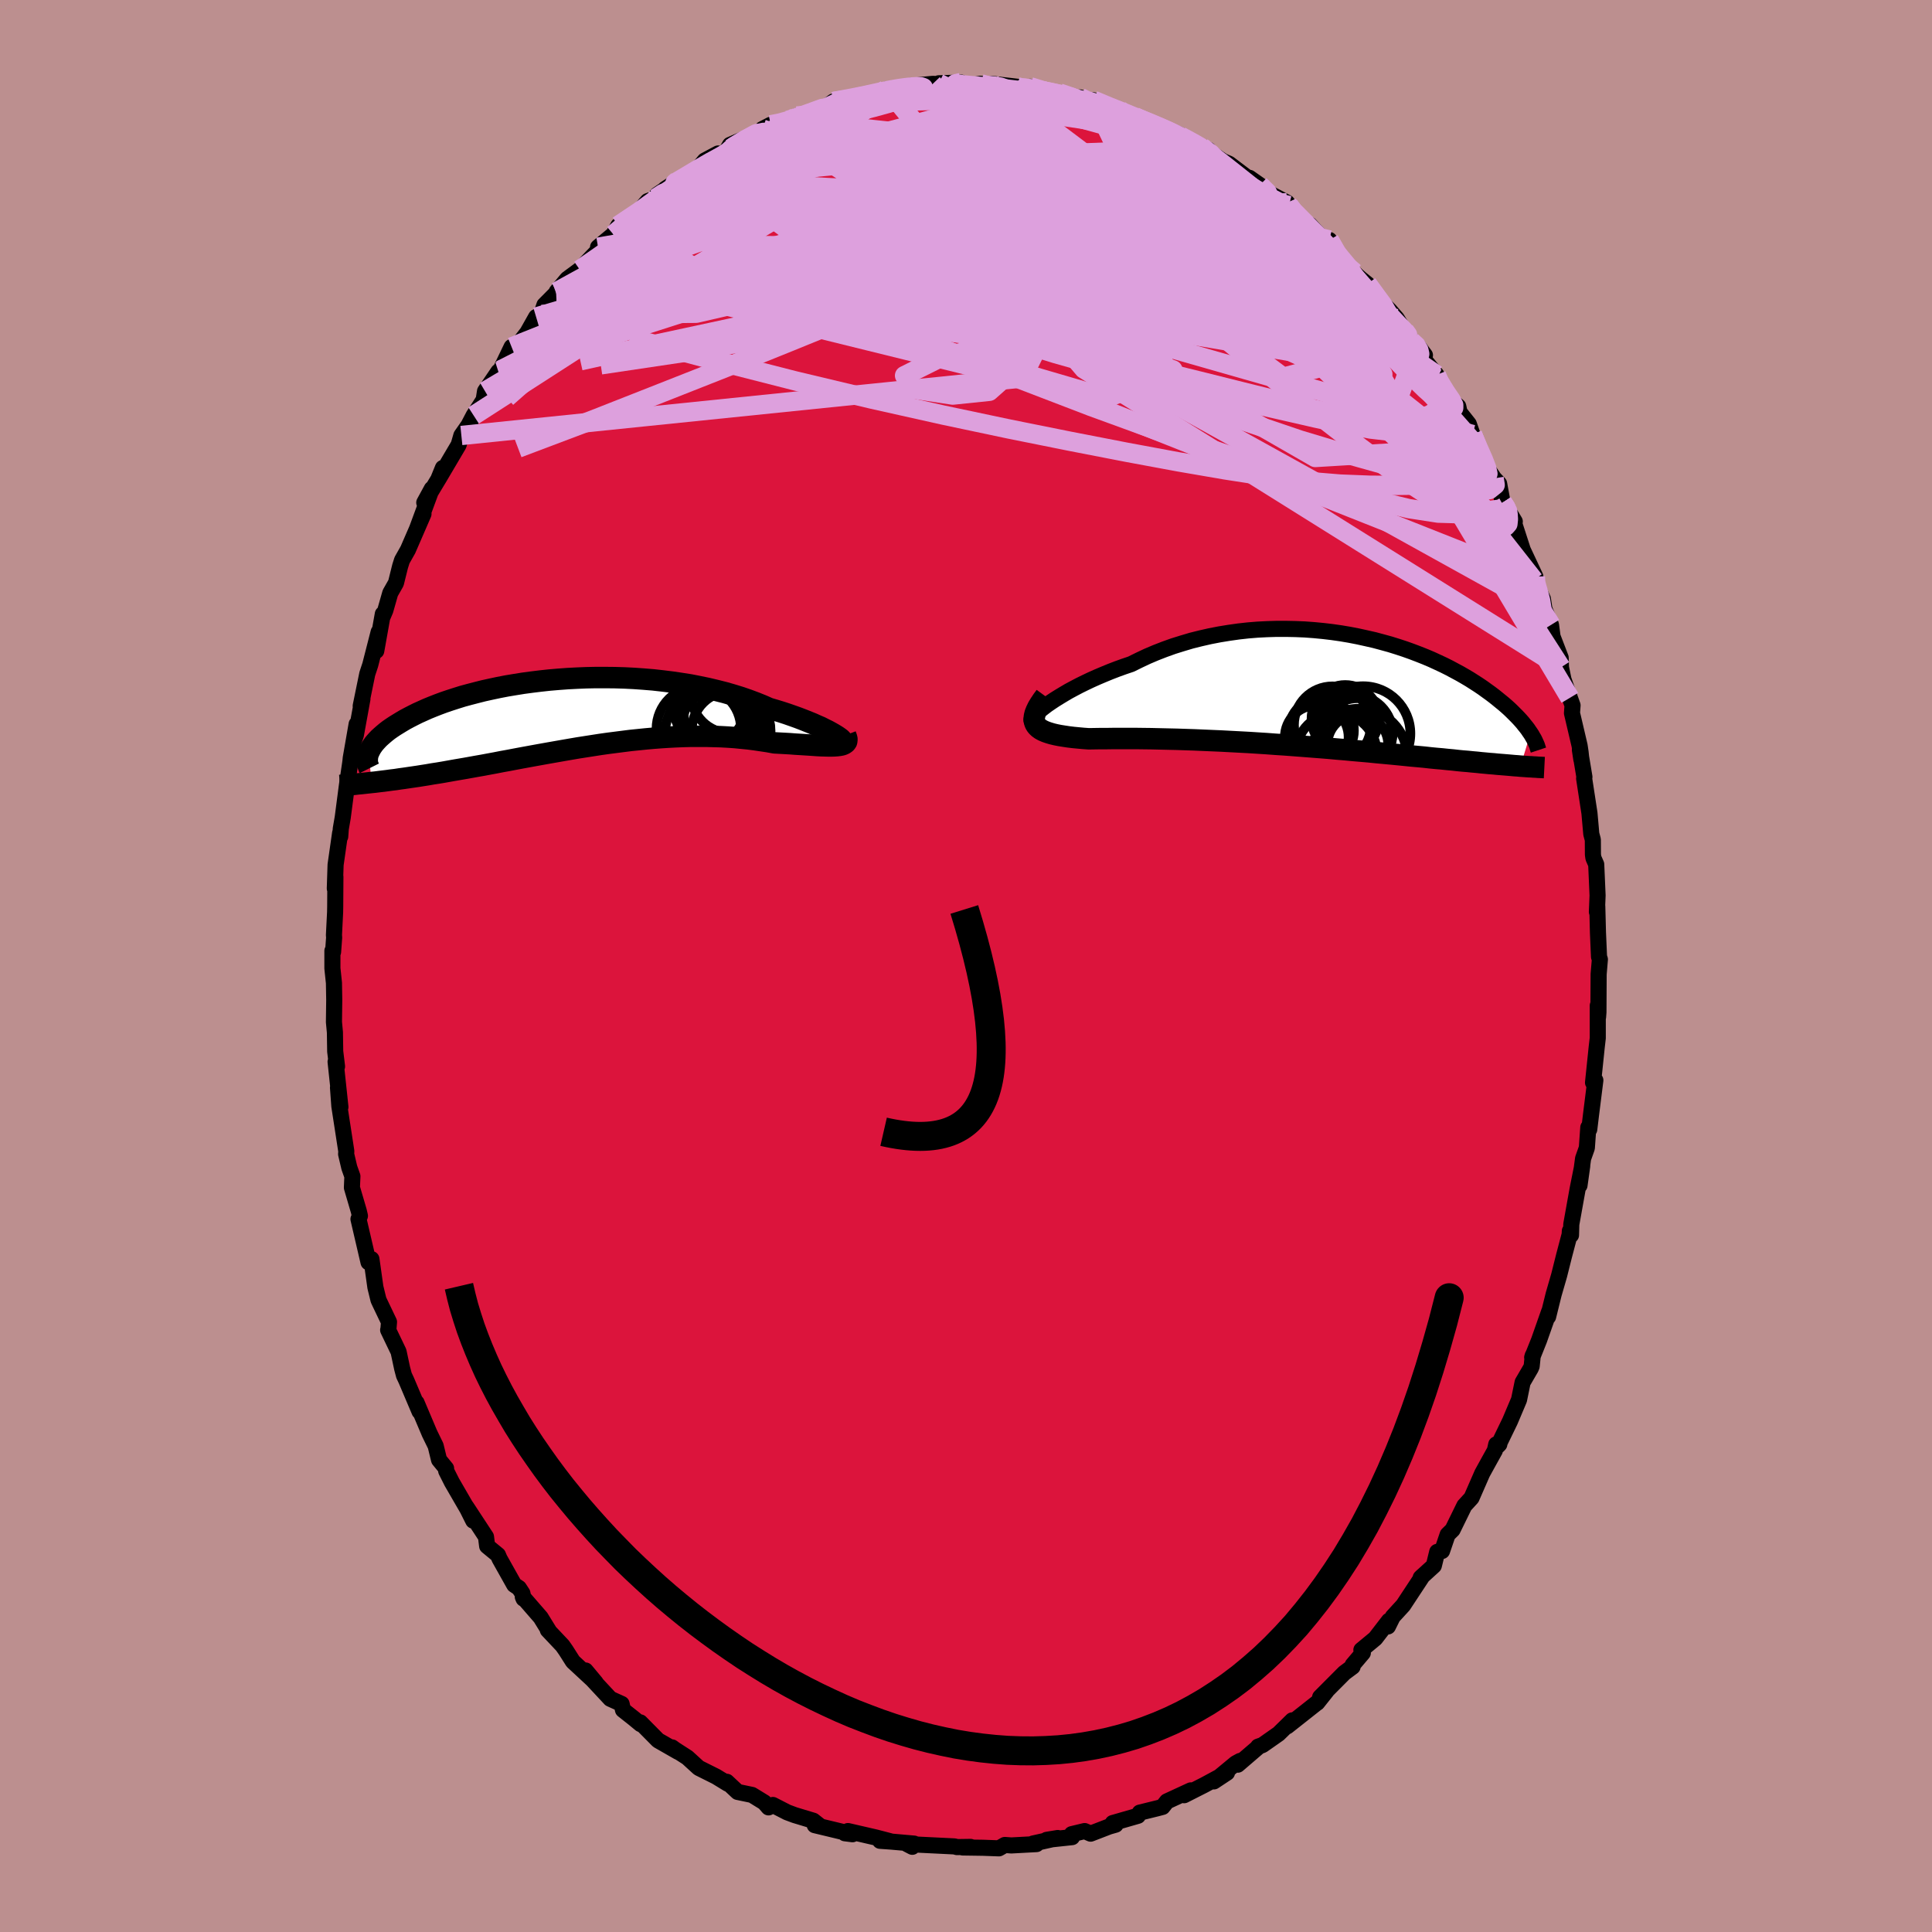 <svg viewBox="-100 -100 200 200" xmlns="http://www.w3.org/2000/svg" width="500" height="500" id="face-svg">
    <defs>
      <clipPath id="leftEyeClipPath">
        <polyline points="27.4,2.33 27.15,2.18 26.87,2.02 26.56,1.85 26.21,1.68 25.84,1.49 25.42,1.31 24.98,1.11 24.51,0.92 24.01,0.72 23.49,0.52 22.93,0.32 22.36,0.12 21.75,-0.08 21.13,-0.27 20.48,-0.46 19.8,-0.76 19.08,-1.05 18.33,-1.33 17.55,-1.6 16.74,-1.85 15.91,-2.09 15.04,-2.31 14.16,-2.52 13.25,-2.71 12.33,-2.89 11.38,-3.04 10.43,-3.18 9.46,-3.3 8.48,-3.41 7.5,-3.49 6.51,-3.56 5.52,-3.61 4.52,-3.64 3.53,-3.65 2.55,-3.65 1.57,-3.63 0.59,-3.59 -0.37,-3.54 -1.32,-3.47 -2.26,-3.39 -3.18,-3.29 -4.08,-3.18 -4.97,-3.06 -5.84,-2.92 -6.68,-2.78 -7.51,-2.62 -8.31,-2.45 -9.08,-2.28 -9.83,-2.09 -10.56,-1.9 -11.26,-1.71 -11.93,-1.5 -12.58,-1.29 -13.2,-1.08 -13.79,-0.86 -14.35,-0.64 -14.89,-0.42 -15.4,-0.19 -15.89,0.03 -16.35,0.26 -16.78,0.48 -17.19,0.7 -17.58,0.93 -17.94,1.15 -18.28,1.36 -18.61,1.58 -18.91,1.79 -19.19,2.01 -19.44,2.22 -19.68,2.43 -19.9,2.63 -20.1,2.84 -20.28,3.04 -20.44,3.23 -20.58,3.43 -20.71,3.62 -20.81,3.81 -20.9,3.99 -20.98,4.17 -20.65,7.21 -20.26,7.17 -19.87,7.12 -19.46,7.07 -19.05,7.02 -18.62,6.96 -18.19,6.91 -17.74,6.84 -17.29,6.78 -16.82,6.71 -16.34,6.64 -15.86,6.57 -15.36,6.49 -14.85,6.41 -14.34,6.32 -13.81,6.24 -13.27,6.15 -12.71,6.05 -12.15,5.95 -11.57,5.85 -10.98,5.75 -10.37,5.64 -9.76,5.53 -9.13,5.42 -8.49,5.3 -7.84,5.18 -7.18,5.05 -6.51,4.93 -5.83,4.8 -5.14,4.67 -4.43,4.54 -3.72,4.41 -3,4.28 -2.27,4.15 -1.53,4.02 -0.79,3.89 -0.04,3.76 0.72,3.63 1.49,3.51 2.26,3.39 3.03,3.27 3.81,3.16 4.59,3.06 5.37,2.96 6.16,2.86 6.95,2.78 7.73,2.7 8.52,2.63 9.31,2.57 10.09,2.52 10.87,2.48 11.65,2.45 12.43,2.43 13.19,2.43 13.96,2.43 14.71,2.45 15.46,2.47 16.2,2.51 16.93,2.56 17.64,2.63 18.35,2.7 19.04,2.79 19.72,2.89 20.39,2.99 21.04,3.11 21.59,3.14 22.14,3.17 22.67,3.2 23.18,3.24 23.68,3.27 24.16,3.3 24.63,3.33 25.07,3.36 25.49,3.39 25.89,3.41 26.27,3.42 26.63,3.43 26.95,3.43 27.26,3.42 27.53,3.4" />
      </clipPath>
      <clipPath id="rightEyeClipPath">
        <polyline points="-28.86,1.43 -28.48,1.17 -28.06,0.89 -27.61,0.61 -27.13,0.32 -26.62,0.02 -26.08,-0.27 -25.51,-0.57 -24.92,-0.86 -24.31,-1.15 -23.66,-1.44 -23,-1.72 -22.32,-2 -21.62,-2.27 -20.9,-2.53 -20.16,-2.78 -19.33,-3.19 -18.48,-3.59 -17.61,-3.96 -16.71,-4.31 -15.79,-4.64 -14.86,-4.93 -13.92,-5.21 -12.96,-5.45 -11.99,-5.67 -11.01,-5.86 -10.03,-6.02 -9.04,-6.16 -8.05,-6.27 -7.07,-6.35 -6.08,-6.4 -5.09,-6.43 -4.12,-6.43 -3.14,-6.41 -2.18,-6.37 -1.23,-6.3 -0.29,-6.21 0.64,-6.1 1.55,-5.97 2.44,-5.82 3.32,-5.65 4.18,-5.46 5.02,-5.27 5.84,-5.05 6.64,-4.83 7.41,-4.59 8.17,-4.34 8.9,-4.08 9.61,-3.81 10.29,-3.54 10.95,-3.26 11.58,-2.97 12.2,-2.68 12.78,-2.39 13.34,-2.09 13.88,-1.8 14.4,-1.5 14.89,-1.21 15.36,-0.91 15.81,-0.62 16.24,-0.33 16.64,-0.04 17.03,0.24 17.4,0.52 17.75,0.8 18.08,1.07 18.4,1.33 18.7,1.59 18.99,1.85 19.26,2.11 19.51,2.36 19.75,2.6 19.98,2.84 20.19,3.07 20.39,3.3 20.57,3.53 20.75,3.75 20.91,3.96 21.05,4.17 21.19,4.37 20.15,7.78 19.84,7.75 19.53,7.73 19.2,7.7 18.86,7.67 18.5,7.64 18.13,7.61 17.75,7.58 17.36,7.54 16.95,7.51 16.53,7.47 16.09,7.43 15.63,7.38 15.17,7.34 14.68,7.29 14.18,7.25 13.67,7.2 13.14,7.14 12.59,7.09 12.02,7.03 11.43,6.98 10.82,6.92 10.2,6.85 9.55,6.79 8.88,6.73 8.19,6.66 7.49,6.59 6.76,6.52 6.01,6.45 5.25,6.38 4.46,6.3 3.66,6.23 2.84,6.16 2,6.08 1.15,6.01 0.28,5.93 -0.6,5.86 -1.5,5.79 -2.4,5.72 -3.32,5.65 -4.25,5.58 -5.18,5.52 -6.12,5.45 -7.06,5.39 -8.01,5.33 -8.95,5.28 -9.9,5.23 -10.84,5.18 -11.78,5.14 -12.71,5.1 -13.63,5.06 -14.54,5.03 -15.44,5 -16.33,4.98 -17.2,4.96 -18.04,4.94 -18.87,4.93 -19.68,4.92 -20.46,4.92 -21.21,4.92 -21.94,4.92 -22.64,4.93 -23.3,4.93 -23.94,4.94 -24.54,4.95 -25.1,4.91 -25.64,4.86 -26.16,4.81 -26.65,4.75 -27.11,4.68 -27.55,4.61 -27.95,4.53 -28.33,4.44 -28.67,4.34 -28.99,4.23 -29.27,4.11 -29.51,3.98 -29.72,3.83 -29.89,3.67 -30.03,3.49" />
      </clipPath>
      <filter id="fuzzy">
        <feTurbulence id="turbulence" baseFrequency="0.05" numOctaves="3" type="noise" result="noise" />
        <feDisplacementMap in="SourceGraphic" in2="noise" scale="2" />
      </filter>
      <linearGradient id="rainbowGradient" x1="0%" y1="0%" x2="100%" y2="0%">
        <stop offset="0%" style="stop-color: [object Object]; stop-opacity: 1" />
        <stop offset="50%" style="stop-color: [object Object]; stop-opacity: 1" />
        <stop offset="100%" style="stop-color: [object Object]; stop-opacity: 1" />
      </linearGradient>
    </defs>
    <rect x="-100" y="-100" width="100%" height="100%" fill="rgb(188, 143, 143)" />
    <polyline id="faceContour" points="65.62,-0.69 65.49,0.84 65.47,4.78 65.43,5.3 65.4,4.1 65.4,7.46 65.29,8.41 64.91,12.07 65.07,11.94 65.15,11.83 64.7,15.41 64.52,16.91 64.42,16.71 64.27,18.83 63.88,19.93 63.51,22.71 63.79,20.71 63.32,23.06 62.66,26.74 62.63,27.86 62.51,27.43 62.49,27.8 61.91,30 61.4,32.03 60.83,34 60.26,36.31 60.36,35.79 59.33,38.72 58.61,40.52 58.67,40.32 58.56,41.42 58.47,41.64 57.62,43.1 57.25,44.9 56.32,47.1 55.09,49.64 55.21,49.51 54.89,49.52 54.75,50.15 54.1,51.32 53.44,52.52 52.33,55.06 51.59,55.87 50.37,58.36 49.86,58.86 49.28,60.56 49.12,60.56 48.78,60.65 48.43,62.08 47.07,63.32 47.27,63.13 45.26,66.18 44.18,67.36 43.68,68.37 43.78,67.78 42.37,69.61 40.93,70.8 41.08,71.11 40.03,72.35 40.02,72.54 39.16,73.18 36.66,75.69 37.32,75.06 36.36,76.27 36.39,76.23 33.25,78.71 33.78,78.09 32.36,79.48 30.69,80.65 30.24,80.81 30.33,80.79 28.13,82.68 28.38,82.29 27.92,82.54 25.66,84.41 27.02,83.51 24.67,84.78 22.58,85.84 23.27,85.34 20.8,86.48 20.35,87.05 19.78,87.2 17.99,87.64 17.8,87.97 15.19,88.72 15.49,88.89 14.82,89.08 12.9,89.82 12.28,89.55 10.95,89.87 10.98,90.18 8.35,90.46 9.5,90.27 6.94,90.84 7.3,90.9 4.69,91.04 4.02,90.99 3.41,91.34 1.76,91.28 -0.35,91.25 0.47,91.19 -0.94,91.21 -1.19,91.14 -3.45,91.03 -6.1,90.9 -5.56,91.18 -5.37,90.85 -7.76,90.64 -8.9,90.56 -7.86,90.6 -9.36,90.21 -12.22,89.55 -12.54,89.78 -11.75,89.88 -15.66,88.94 -15.14,89.01 -15.81,88.48 -17.73,87.9 -18.51,87.61 -19.99,86.85 -20.44,87.1 -20.88,86.59 -22.15,85.81 -23.64,85.5 -24.76,84.45 -24.66,84.65 -25.87,83.91 -27.67,83.01 -28.84,81.94 -30.27,81.02 -30.43,80.89 -29.8,81.35 -31.88,80.16 -33.72,78.3 -33.68,78.48 -34.42,77.87 -35.51,77.01 -35.65,76.39 -36.82,75.86 -39,73.52 -39.38,72.93 -38.33,74.19 -40.69,72 -41.42,70.85 -41.77,70.35 -43.29,68.74 -43.18,68.82 -44.03,67.44 -45.88,65.31 -45.8,65.5 -45.92,64.94 -46.28,64.39 -46.77,64.06 -48.29,61.35 -48.45,60.97 -49.57,60.05 -49.69,59.09 -51.73,55.98 -51.01,57.42 -51.57,56.29 -53.22,53.44 -53.81,52.27 -53.82,52.01 -54.55,51.12 -54.9,49.68 -55.53,48.39 -56.88,45.2 -56.57,46.12 -57.94,42.89 -58.18,42.38 -58.37,41.66 -58.74,39.93 -59.82,37.68 -59.79,37.58 -59.73,36.85 -60.69,34.84 -60.82,34.56 -61.14,33.25 -61.55,30.34 -61.85,30.67 -62.28,28.82 -62.89,26.2 -62.74,25.87 -62.86,25.36 -63.57,22.94 -63.52,21.77 -63.84,20.87 -64.17,19.47 -64.15,19.18 -64.87,14.51 -65.01,12.59 -64.76,14.6 -65.26,9.91 -65.11,10.4 -65.3,8.84 -65.33,6.87 -65.43,5.8 -65.4,3.51 -65.43,1.75 -65.59,0.24 -65.59,-1.57 -65.52,-1.45 -65.41,-2.94 -65.43,-3.2 -65.31,-5.58 -65.3,-6.16 -65.28,-9.22 -65.34,-8.02 -65.26,-10.48 -64.79,-13.77 -64.78,-13.4 -64.72,-14.22 -64.52,-15.38 -64.08,-18.75 -63.73,-21.13 -63.69,-21.53 -63.08,-25.04 -63.33,-23.41 -63.16,-23.91 -62.48,-27.65 -62.66,-26.92 -61.98,-30.24 -61.67,-31.18 -60.8,-34.58 -61.05,-32.62 -60.37,-36.44 -60.37,-36.21 -60.11,-36.82 -59.6,-38.61 -59.01,-39.65 -58.58,-41.38 -58.38,-42.01 -57.77,-43.09 -56.16,-46.8 -56.81,-45.31 -55.3,-49.4 -56.08,-47.97 -54.63,-50.38 -54.15,-51.56 -54.61,-50.41 -52.52,-53.95 -52.24,-54.92 -51.51,-55.96 -50.97,-56.99 -49.93,-58.61 -49.79,-59.5 -48.41,-61.53 -48.53,-60.91 -48.19,-61.69 -47.04,-64.08 -46.51,-64.14 -45.4,-65.58 -44.5,-67.18 -43.97,-67.45 -43.64,-68.43 -42.43,-69.65 -42.38,-69.8 -41.28,-71.12 -39.98,-72.08 -38.73,-73.41 -37.98,-74.19 -38.09,-74.41 -36.5,-75.73 -35.99,-76.64 -34.23,-77.96 -34.71,-77.13 -32.95,-79.18 -32.13,-79.48 -31.98,-79.83 -29.86,-81.28 -31.13,-80.45 -29.87,-81.17 -27.69,-82.6 -27.04,-83.38 -25.67,-84.11 -25.04,-83.91 -24.43,-85 -21.8,-86.13 -21.17,-86.33 -21.07,-86.64 -20.22,-87.08 -19.4,-87.1 -17.6,-87.83 -17.51,-87.99 -17.84,-87.6 -14.72,-88.9 -14.73,-88.72 -13.73,-89.49 -11.1,-89.99 -10.78,-89.98 -8.81,-90.47 -8.3,-90.72 -8.04,-90.66 -6.67,-90.89 -5.75,-91.08 -6.2,-91.06 -3.44,-91.32 -2.45,-91.27 -0.52,-91.45 -2.82,-91.38 0,-91.09 1.53,-91.33 1.83,-91.01 2.68,-91.32 5.3,-91.02 5.5,-90.88 6.06,-90.87 6.64,-91.02 8.44,-90.47 7.69,-90.65 9.66,-90.37 11.93,-89.59 11.83,-89.91 12.21,-89.43 13.2,-89.62 15.34,-88.67 15.88,-88.62 17.8,-87.73 17.47,-87.93 19.23,-87.15 20.88,-86.53 22,-86.11 22.86,-85.65 22.5,-85.51 25.1,-84.49 24.4,-84.78 25.53,-84.03 26.61,-83.31 27.23,-83.05 29.36,-81.44 29.34,-81.59 30.41,-80.84 31.3,-80.04 33.24,-79.02 33.44,-78.72 33.03,-78.79 35.7,-76.5 35.6,-76.72 37.28,-74.88 37.61,-75.16 38.49,-73.35 38.44,-73.72 39.93,-71.96 40.89,-71.12 41.55,-70.59 42.33,-69.41 43.88,-67.85 44.6,-67.02 45.61,-65.37 46.1,-64.68 46.76,-64.23 47.51,-63.23 47.1,-63.19 48.7,-61.2 48.78,-60.84 49.75,-58.94 50.96,-57.93 51.09,-57.32 52.05,-56.11 52.43,-55.02 53.03,-53.66 53.84,-51.7 54.67,-50.48 55.19,-49.93 55.55,-47.97 55.87,-47.57 56.81,-46.01 56.02,-47.14 56.67,-46.06 57.64,-43.07 58.94,-40.3 59,-39.29 58.81,-39.93 59.72,-38 59.88,-36.95 60.56,-35.31 60.72,-34.1 61.56,-31.91 61.59,-30.92 61.85,-29.66 62.51,-27.76 62.79,-26.98 62.73,-26.18 63.52,-22.81 63.62,-22.14 63.7,-21.39 63.55,-22.38 64.02,-19.56 63.99,-19.41 64.54,-15.82 64.73,-13.67 64.89,-13.07 64.9,-11.53 64.95,-11.18 65.24,-10.52 65.38,-7.3 65.31,-5.6 65.35,-6.17 65.42,-3.46 65.53,-0.95 65.62,-0.69 65.49,0.84" fill="rgb(220, 20, 60)" stroke="black" stroke-width="1.667" stroke-linejoin="round" filter="url(#fuzzy)" />
    <g transform="translate(37.25 -28.47)">
      <polyline id="rightCountour" points="-28.86,1.43 -28.48,1.17 -28.06,0.89 -27.61,0.61 -27.13,0.32 -26.62,0.02 -26.08,-0.27 -25.51,-0.57 -24.92,-0.86 -24.31,-1.15 -23.66,-1.44 -23,-1.72 -22.32,-2 -21.62,-2.27 -20.9,-2.53 -20.16,-2.78 -19.33,-3.19 -18.48,-3.59 -17.61,-3.96 -16.71,-4.31 -15.79,-4.64 -14.86,-4.93 -13.92,-5.21 -12.96,-5.45 -11.99,-5.67 -11.01,-5.86 -10.03,-6.02 -9.04,-6.16 -8.05,-6.27 -7.07,-6.35 -6.08,-6.4 -5.09,-6.43 -4.12,-6.43 -3.14,-6.41 -2.18,-6.37 -1.23,-6.3 -0.29,-6.21 0.64,-6.1 1.55,-5.97 2.44,-5.82 3.32,-5.65 4.18,-5.46 5.02,-5.27 5.84,-5.05 6.64,-4.83 7.41,-4.59 8.17,-4.34 8.9,-4.08 9.61,-3.81 10.29,-3.54 10.95,-3.26 11.58,-2.97 12.2,-2.68 12.78,-2.39 13.34,-2.09 13.88,-1.8 14.4,-1.5 14.89,-1.21 15.36,-0.91 15.81,-0.62 16.24,-0.33 16.64,-0.04 17.03,0.24 17.4,0.52 17.75,0.8 18.08,1.07 18.4,1.33 18.7,1.59 18.99,1.85 19.26,2.11 19.51,2.36 19.75,2.6 19.98,2.84 20.19,3.07 20.39,3.3 20.57,3.53 20.75,3.75 20.91,3.96 21.05,4.17 21.19,4.37 20.15,7.78 19.84,7.75 19.53,7.73 19.2,7.7 18.86,7.67 18.5,7.64 18.13,7.61 17.75,7.58 17.36,7.54 16.95,7.51 16.53,7.47 16.09,7.43 15.63,7.38 15.17,7.34 14.68,7.29 14.18,7.25 13.67,7.2 13.14,7.14 12.59,7.09 12.02,7.03 11.43,6.98 10.82,6.92 10.2,6.85 9.55,6.79 8.88,6.73 8.19,6.66 7.49,6.59 6.76,6.52 6.01,6.45 5.25,6.38 4.46,6.3 3.66,6.23 2.84,6.16 2,6.08 1.15,6.01 0.28,5.93 -0.6,5.86 -1.5,5.79 -2.4,5.72 -3.32,5.65 -4.25,5.58 -5.18,5.52 -6.12,5.45 -7.06,5.39 -8.01,5.33 -8.95,5.28 -9.9,5.23 -10.84,5.18 -11.78,5.14 -12.71,5.1 -13.63,5.06 -14.54,5.03 -15.44,5 -16.33,4.98 -17.2,4.96 -18.04,4.94 -18.87,4.93 -19.68,4.92 -20.46,4.92 -21.21,4.92 -21.94,4.92 -22.64,4.93 -23.3,4.93 -23.94,4.94 -24.54,4.95 -25.1,4.91 -25.64,4.86 -26.16,4.81 -26.65,4.75 -27.11,4.68 -27.55,4.61 -27.95,4.53 -28.33,4.44 -28.67,4.34 -28.99,4.23 -29.27,4.11 -29.51,3.98 -29.72,3.83 -29.89,3.67 -30.03,3.49" fill="white" stroke="white" stroke-width="0" stroke-linejoin="round" filter="url(#fuzzy)" />
    </g>
    <g transform="translate(-40.87 -26.21)">
      <polyline id="leftCountour" points="27.4,2.33 27.15,2.18 26.87,2.02 26.56,1.85 26.21,1.68 25.84,1.49 25.42,1.31 24.98,1.11 24.51,0.92 24.01,0.72 23.49,0.52 22.93,0.32 22.36,0.12 21.75,-0.08 21.13,-0.27 20.48,-0.46 19.8,-0.76 19.08,-1.05 18.33,-1.33 17.55,-1.6 16.74,-1.85 15.91,-2.09 15.04,-2.31 14.16,-2.52 13.25,-2.71 12.33,-2.89 11.38,-3.04 10.43,-3.18 9.46,-3.3 8.48,-3.41 7.5,-3.49 6.51,-3.56 5.52,-3.61 4.52,-3.64 3.53,-3.65 2.55,-3.65 1.57,-3.63 0.59,-3.59 -0.37,-3.54 -1.32,-3.47 -2.26,-3.39 -3.18,-3.29 -4.08,-3.18 -4.97,-3.06 -5.84,-2.92 -6.68,-2.78 -7.51,-2.62 -8.31,-2.45 -9.08,-2.28 -9.83,-2.09 -10.56,-1.9 -11.26,-1.71 -11.93,-1.5 -12.58,-1.29 -13.2,-1.08 -13.79,-0.86 -14.35,-0.64 -14.89,-0.42 -15.4,-0.19 -15.89,0.03 -16.35,0.26 -16.78,0.48 -17.19,0.7 -17.58,0.93 -17.94,1.15 -18.28,1.36 -18.61,1.58 -18.91,1.79 -19.19,2.01 -19.44,2.22 -19.68,2.43 -19.9,2.63 -20.1,2.84 -20.28,3.04 -20.44,3.23 -20.58,3.43 -20.71,3.62 -20.81,3.81 -20.9,3.99 -20.98,4.17 -20.65,7.21 -20.26,7.17 -19.87,7.12 -19.46,7.07 -19.05,7.02 -18.62,6.96 -18.19,6.91 -17.74,6.84 -17.29,6.78 -16.82,6.71 -16.34,6.64 -15.86,6.57 -15.36,6.49 -14.85,6.41 -14.34,6.32 -13.81,6.24 -13.27,6.15 -12.71,6.05 -12.15,5.95 -11.57,5.85 -10.98,5.75 -10.37,5.64 -9.76,5.53 -9.13,5.42 -8.49,5.3 -7.84,5.18 -7.18,5.05 -6.51,4.93 -5.83,4.8 -5.14,4.67 -4.43,4.54 -3.72,4.41 -3,4.28 -2.27,4.15 -1.53,4.02 -0.79,3.89 -0.04,3.76 0.72,3.63 1.49,3.51 2.26,3.39 3.03,3.27 3.81,3.16 4.59,3.06 5.37,2.96 6.16,2.86 6.95,2.78 7.73,2.7 8.52,2.63 9.31,2.57 10.09,2.52 10.87,2.48 11.65,2.45 12.43,2.43 13.19,2.43 13.96,2.43 14.71,2.45 15.46,2.47 16.2,2.51 16.93,2.56 17.64,2.63 18.35,2.7 19.04,2.79 19.72,2.89 20.39,2.99 21.04,3.11 21.59,3.14 22.14,3.17 22.67,3.2 23.18,3.24 23.68,3.27 24.16,3.3 24.63,3.33 25.07,3.36 25.49,3.39 25.89,3.41 26.27,3.42 26.63,3.43 26.95,3.43 27.26,3.42 27.53,3.4" fill="white" stroke="white" stroke-width="0" stroke-linejoin="round" filter="url(#fuzzy)" />
    </g>
    <g transform="translate(37.25 -28.47)">
      <polyline id="rightUpper" points="-30.41,3.1 -30.46,3.06 -30.47,2.98 -30.42,2.86 -30.32,2.72 -30.18,2.56 -30,2.37 -29.77,2.16 -29.51,1.93 -29.2,1.69 -28.86,1.43 -28.48,1.17 -28.06,0.89 -27.61,0.61 -27.13,0.32 -26.62,0.02 -26.08,-0.27 -25.51,-0.57 -24.92,-0.86 -24.31,-1.15 -23.66,-1.44 -23,-1.72 -22.32,-2 -21.62,-2.27 -20.9,-2.53 -20.16,-2.78 -19.33,-3.19 -18.48,-3.59 -17.61,-3.96 -16.71,-4.31 -15.79,-4.64 -14.86,-4.93 -13.92,-5.21 -12.96,-5.45 -11.99,-5.67 -11.01,-5.86 -10.03,-6.02 -9.04,-6.16 -8.05,-6.27 -7.07,-6.35 -6.08,-6.4 -5.09,-6.43 -4.12,-6.43 -3.14,-6.41 -2.18,-6.37 -1.23,-6.3 -0.29,-6.21 0.64,-6.1 1.55,-5.97 2.44,-5.82 3.32,-5.65 4.18,-5.46 5.02,-5.27 5.84,-5.05 6.64,-4.83 7.41,-4.59 8.17,-4.34 8.9,-4.08 9.61,-3.81 10.29,-3.54 10.95,-3.26 11.58,-2.97 12.2,-2.68 12.78,-2.39 13.34,-2.09 13.88,-1.8 14.4,-1.5 14.89,-1.21 15.36,-0.91 15.81,-0.62 16.24,-0.33 16.64,-0.04 17.03,0.24 17.4,0.52 17.75,0.8 18.08,1.07 18.4,1.33 18.7,1.59 18.99,1.85 19.26,2.11 19.51,2.36 19.75,2.6 19.98,2.84 20.19,3.07 20.39,3.3 20.57,3.53 20.75,3.75 20.91,3.96 21.05,4.17 21.19,4.37 21.32,4.57 21.43,4.77 21.54,4.95 21.63,5.13 21.71,5.31 21.79,5.48 21.86,5.65 21.91,5.81 21.96,5.97 22.01,6.12" fill="none" stroke="black" stroke-width="1.667" stroke-linejoin="round" filter="url(#fuzzy)" />
      <polyline id="rightLower" points="-29.04,0.54 -29.34,0.95 -29.6,1.34 -29.81,1.69 -29.97,2.02 -30.09,2.32 -30.16,2.6 -30.19,2.85 -30.18,3.09 -30.12,3.3 -30.03,3.49 -29.89,3.67 -29.72,3.83 -29.51,3.98 -29.27,4.11 -28.99,4.23 -28.67,4.34 -28.33,4.44 -27.95,4.53 -27.55,4.61 -27.11,4.68 -26.65,4.75 -26.16,4.81 -25.64,4.86 -25.1,4.91 -24.54,4.95 -23.94,4.94 -23.3,4.93 -22.64,4.93 -21.94,4.92 -21.21,4.92 -20.46,4.92 -19.68,4.92 -18.87,4.93 -18.04,4.94 -17.2,4.96 -16.33,4.98 -15.44,5 -14.54,5.03 -13.63,5.06 -12.71,5.1 -11.78,5.14 -10.84,5.18 -9.9,5.23 -8.95,5.28 -8.01,5.33 -7.06,5.39 -6.12,5.45 -5.18,5.52 -4.25,5.58 -3.32,5.65 -2.4,5.72 -1.5,5.79 -0.6,5.86 0.28,5.93 1.15,6.01 2,6.08 2.84,6.16 3.66,6.23 4.46,6.3 5.25,6.38 6.01,6.45 6.76,6.52 7.49,6.59 8.19,6.66 8.88,6.73 9.55,6.79 10.2,6.85 10.82,6.92 11.43,6.98 12.02,7.03 12.59,7.09 13.14,7.14 13.67,7.2 14.18,7.25 14.68,7.29 15.17,7.34 15.63,7.38 16.09,7.43 16.53,7.47 16.95,7.51 17.36,7.54 17.75,7.58 18.13,7.61 18.5,7.64 18.86,7.67 19.2,7.7 19.53,7.73 19.84,7.75 20.15,7.78 20.44,7.8 20.73,7.82 21,7.84 21.26,7.85 21.51,7.87 21.75,7.88 21.98,7.9 22.21,7.91 22.42,7.92 22.62,7.93" fill="none" stroke="black" stroke-width="2.222" stroke-linejoin="round" filter="url(#fuzzy)" />
      <circle r="4.184" cx="1.088" cy="6.466" stroke="black" fill="none" stroke-width="1.0" filter="url(#fuzzy)" clip-path="url(#rightEyeClipPath)" /><circle r="3.488" cx="2.008" cy="2.871" stroke="black" fill="none" stroke-width="1.0" filter="url(#fuzzy)" clip-path="url(#rightEyeClipPath)" /><circle r="4.982" cx="3.433" cy="6.816" stroke="black" fill="none" stroke-width="1.0" filter="url(#fuzzy)" clip-path="url(#rightEyeClipPath)" /><circle r="3.154" cx="3.308" cy="5.581" stroke="black" fill="none" stroke-width="1.0" filter="url(#fuzzy)" clip-path="url(#rightEyeClipPath)" /><circle r="3.934" cx="2.948" cy="4.371" stroke="black" fill="none" stroke-width="1.0" filter="url(#fuzzy)" clip-path="url(#rightEyeClipPath)" /><circle r="3.628" cx="3.278" cy="4.371" stroke="black" fill="none" stroke-width="1.0" filter="url(#fuzzy)" clip-path="url(#rightEyeClipPath)" /><circle r="3.366" cx="-0.462" cy="4.106" stroke="black" fill="none" stroke-width="1.0" filter="url(#fuzzy)" clip-path="url(#rightEyeClipPath)" /><circle r="4.898" cx="3.853" cy="4.406" stroke="black" fill="none" stroke-width="1.0" filter="url(#fuzzy)" clip-path="url(#rightEyeClipPath)" /><circle r="3.988" cx="0.688" cy="3.511" stroke="black" fill="none" stroke-width="1.0" filter="url(#fuzzy)" clip-path="url(#rightEyeClipPath)" /><circle r="3.3" cx="-0.942" cy="4.776" stroke="black" fill="none" stroke-width="1.0" filter="url(#fuzzy)" clip-path="url(#rightEyeClipPath)" />
      </g>
    <g transform="translate(-40.87 -26.21)">
      <polyline id="leftUpper" points="27.66,2.81 27.83,2.87 27.95,2.9 28.02,2.9 28.05,2.88 28.04,2.84 27.99,2.77 27.9,2.68 27.77,2.58 27.6,2.46 27.4,2.33 27.15,2.18 26.87,2.02 26.56,1.85 26.21,1.68 25.84,1.49 25.42,1.31 24.98,1.11 24.51,0.92 24.01,0.72 23.49,0.52 22.93,0.32 22.36,0.12 21.75,-0.08 21.13,-0.27 20.48,-0.46 19.8,-0.76 19.08,-1.05 18.33,-1.33 17.55,-1.6 16.74,-1.85 15.91,-2.09 15.04,-2.31 14.16,-2.52 13.25,-2.71 12.33,-2.89 11.38,-3.04 10.43,-3.18 9.46,-3.3 8.48,-3.41 7.5,-3.49 6.51,-3.56 5.52,-3.61 4.52,-3.64 3.53,-3.65 2.55,-3.65 1.57,-3.63 0.59,-3.59 -0.37,-3.54 -1.32,-3.47 -2.26,-3.39 -3.18,-3.29 -4.08,-3.18 -4.97,-3.06 -5.84,-2.92 -6.68,-2.78 -7.51,-2.62 -8.31,-2.45 -9.08,-2.28 -9.83,-2.09 -10.56,-1.9 -11.26,-1.71 -11.93,-1.5 -12.58,-1.29 -13.2,-1.08 -13.79,-0.86 -14.35,-0.64 -14.89,-0.42 -15.4,-0.19 -15.89,0.03 -16.35,0.26 -16.78,0.48 -17.19,0.7 -17.58,0.93 -17.94,1.15 -18.28,1.36 -18.61,1.58 -18.91,1.79 -19.19,2.01 -19.44,2.22 -19.68,2.43 -19.9,2.63 -20.1,2.84 -20.28,3.04 -20.44,3.23 -20.58,3.43 -20.71,3.62 -20.81,3.81 -20.9,3.99 -20.98,4.17 -21.04,4.34 -21.08,4.52 -21.1,4.68 -21.11,4.85 -21.11,5.01 -21.1,5.16 -21.07,5.32 -21.02,5.46 -20.97,5.61 -20.9,5.75" fill="none" stroke="black" stroke-width="2.222" stroke-linejoin="round" filter="url(#fuzzy)" />
      <polyline id="leftLower" points="28.41,2.31 28.49,2.52 28.54,2.7 28.54,2.86 28.51,2.99 28.43,3.1 28.32,3.19 28.17,3.27 27.99,3.33 27.78,3.37 27.53,3.4 27.26,3.42 26.95,3.43 26.63,3.43 26.27,3.42 25.89,3.41 25.49,3.39 25.07,3.36 24.63,3.33 24.16,3.3 23.68,3.27 23.18,3.24 22.67,3.2 22.14,3.17 21.59,3.14 21.04,3.11 20.39,2.99 19.72,2.89 19.04,2.79 18.35,2.7 17.64,2.63 16.93,2.56 16.2,2.51 15.46,2.47 14.71,2.45 13.96,2.43 13.19,2.43 12.43,2.43 11.65,2.45 10.87,2.48 10.09,2.52 9.31,2.57 8.52,2.63 7.73,2.7 6.95,2.78 6.16,2.86 5.37,2.96 4.59,3.06 3.81,3.16 3.03,3.27 2.26,3.39 1.49,3.51 0.72,3.63 -0.04,3.76 -0.79,3.89 -1.53,4.02 -2.27,4.15 -3,4.28 -3.72,4.41 -4.43,4.54 -5.14,4.67 -5.83,4.8 -6.51,4.93 -7.18,5.05 -7.84,5.18 -8.49,5.3 -9.13,5.42 -9.76,5.53 -10.37,5.64 -10.98,5.75 -11.57,5.85 -12.15,5.95 -12.71,6.05 -13.27,6.15 -13.81,6.24 -14.34,6.32 -14.85,6.41 -15.36,6.49 -15.86,6.57 -16.34,6.64 -16.82,6.71 -17.29,6.78 -17.74,6.84 -18.19,6.91 -18.62,6.96 -19.05,7.02 -19.46,7.07 -19.87,7.12 -20.26,7.17 -20.65,7.21 -21.02,7.25 -21.39,7.29 -21.74,7.33 -22.08,7.36 -22.42,7.4 -22.74,7.43 -23.06,7.45 -23.36,7.48 -23.66,7.5 -23.95,7.52" fill="none" stroke="black" stroke-width="2.222" stroke-linejoin="round" filter="url(#fuzzy)" />
      <circle r="3.866" cx="14.87" cy="1.76" stroke="black" fill="none" stroke-width="1.0" filter="url(#fuzzy)" clip-path="url(#leftEyeClipPath)" /><circle r="4.694" cx="15.925" cy="1.955" stroke="black" fill="none" stroke-width="1.0" filter="url(#fuzzy)" clip-path="url(#leftEyeClipPath)" /><circle r="4.068" cx="16.47" cy="-1.96" stroke="black" fill="none" stroke-width="1.0" filter="url(#fuzzy)" clip-path="url(#leftEyeClipPath)" /><circle r="3.88" cx="14.415" cy="-0.71" stroke="black" fill="none" stroke-width="1.0" filter="url(#fuzzy)" clip-path="url(#leftEyeClipPath)" /><circle r="3.37" cx="14.565" cy="-0.285" stroke="black" fill="none" stroke-width="1.0" filter="url(#fuzzy)" clip-path="url(#leftEyeClipPath)" /><circle r="4.598" cx="15.795" cy="0.105" stroke="black" fill="none" stroke-width="1.0" filter="url(#fuzzy)" clip-path="url(#leftEyeClipPath)" /><circle r="3.3" cx="14.95" cy="0.48" stroke="black" fill="none" stroke-width="1.0" filter="url(#fuzzy)" clip-path="url(#leftEyeClipPath)" /><circle r="4.372" cx="13.205" cy="1.655" stroke="black" fill="none" stroke-width="1.0" filter="url(#fuzzy)" clip-path="url(#leftEyeClipPath)" /><circle r="4.078" cx="16.555" cy="1.84" stroke="black" fill="none" stroke-width="1.0" filter="url(#fuzzy)" clip-path="url(#leftEyeClipPath)" /><circle r="4.934" cx="14.64" cy="2.17" stroke="black" fill="none" stroke-width="1.0" filter="url(#fuzzy)" clip-path="url(#leftEyeClipPath)" />
    </g>
    <g id="hairs">
      <polyline points="17.47,-87.93 18.97,-87.23 19.99,-86.61 20.51,-86.01 20.6,-85.39 20.35,-84.73 19.78,-83.99 18.94,-83.16 17.81,-82.21 16.4,-81.15 14.67,-79.96 12.6,-78.66 10.16,-77.26 7.33,-75.76 4.09,-74.16 0.42,-72.47 -3.69,-70.67 -8.26,-68.74 -13.29,-66.64 -18.82,-64.39 -24.85,-61.96 -31.44,-59.36 -38.63,-56.53 -46.37,-53.61" fill="none" stroke="rgb(221, 160, 221)" stroke-width="2" stroke-linejoin="round" filter="url(#fuzzy)" /><polyline points="33.44,-78.72 33.79,-78.23 34.54,-77.45 35.09,-76.79 35.34,-76.3 35.28,-75.96 34.93,-75.77 34.3,-75.7 33.38,-75.77 32.14,-75.99 30.54,-76.37 28.54,-76.93 26.09,-77.7 23.18,-78.72 19.79,-80.02 15.87,-81.64 11.32,-83.58 6.05,-85.8 0.1,-88.3" fill="none" stroke="rgb(221, 160, 221)" stroke-width="2" stroke-linejoin="round" filter="url(#fuzzy)" /><polyline points="22.5,-85.51 24.13,-84.79 25.21,-84.09 26.4,-83.18 27.78,-82.09 29.33,-80.86 30.94,-79.55 32.56,-78.22 34.14,-76.91 35.63,-75.65 36.99,-74.51 38.13,-73.54 39.02,-72.79 39.66,-72.26 40.05,-71.94 40.19,-71.81" fill="none" stroke="rgb(221, 160, 221)" stroke-width="2" stroke-linejoin="round" filter="url(#fuzzy)" /><polyline points="5.5,-90.88 6.12,-90.87 6.9,-90.79 7.75,-90.64 8.63,-90.47 9.49,-90.28 10.26,-90.1 10.88,-89.93 11.34,-89.79 11.61,-89.66 11.69,-89.55 11.5,-89.46 10.99,-89.41 10.12,-89.42 8.87,-89.5 7.24,-89.66 5.26,-89.93 2.92,-90.29 0.09,-90.75" fill="none" stroke="rgb(221, 160, 221)" stroke-width="2" stroke-linejoin="round" filter="url(#fuzzy)" /><polyline points="-14.73,-88.72 -13.42,-89.33 -12.05,-89.72 -10.93,-89.98 -10.08,-90.16 -9.48,-90.26 -9.09,-90.27 -8.89,-90.19 -8.87,-90.03 -9.02,-89.76 -9.39,-89.39 -10.03,-88.89 -10.98,-88.27 -12.25,-87.53 -13.82,-86.67 -15.7,-85.7 -17.92,-84.6 -20.52,-83.34 -23.57,-81.92 -27.09,-80.34 -31.13,-78.66" fill="none" stroke="rgb(221, 160, 221)" stroke-width="2" stroke-linejoin="round" filter="url(#fuzzy)" /><polyline points="-25.04,-83.91 -23.98,-84.87 -22.83,-85.56 -22,-85.97 -21.41,-86.2 -20.97,-86.3 -20.64,-86.27 -20.43,-86.13 -20.34,-85.89 -20.38,-85.52 -20.55,-85.04 -20.86,-84.42 -21.36,-83.62 -22.09,-82.63 -23.11,-81.42 -24.46,-79.96 -26.15,-78.26 -28.18,-76.32 -30.55,-74.15 -33.23,-71.72 -36.25,-69 -39.61,-65.94 -43.35,-62.54 -47.54,-58.84" fill="none" stroke="rgb(221, 160, 221)" stroke-width="2" stroke-linejoin="round" filter="url(#fuzzy)" /><polyline points="55.55,-47.97 55.87,-47.47 55.97,-47.1 55.91,-46.72 55.76,-46.2 55.49,-45.66 55.01,-45.3 54.27,-45.27 53.23,-45.59 51.89,-46.24 50.27,-47.16 48.37,-48.35 46.16,-49.81 43.64,-51.58 40.78,-53.7 37.56,-56.2 33.94,-59.09 29.91,-62.38 25.45,-66.07 20.55,-70.2 15.26,-74.79 9.67,-79.89 3.95,-85.45" fill="none" stroke="rgb(221, 160, 221)" stroke-width="2" stroke-linejoin="round" filter="url(#fuzzy)" /><polyline points="52.43,-55.02 52.94,-53.64 53.2,-52.41 53.1,-51.45 52.61,-50.73 51.72,-50.25 50.44,-49.97 48.79,-49.84 46.8,-49.78 44.48,-49.75 41.8,-49.77 38.72,-49.89 35.22,-50.18 31.27,-50.67 26.86,-51.35 21.98,-52.19 16.64,-53.18 10.82,-54.31 4.5,-55.58 -2.36,-57.03 -9.74,-58.68 -17.63,-60.56 -25.98,-62.69 -34.78,-65.02" fill="none" stroke="rgb(221, 160, 221)" stroke-width="2" stroke-linejoin="round" filter="url(#fuzzy)" /><polyline points="58.94,-40.3 58.97,-39.73 59.1,-39.22 59.3,-38.55 59.49,-37.8 59.6,-37.11 59.6,-36.57 59.46,-36.26 59.16,-36.25 58.68,-36.56 58.03,-37.22 57.17,-38.25 56.12,-39.66 54.86,-41.49 53.38,-43.77 51.68,-46.53 49.74,-49.77 47.55,-53.45 45.08,-57.57 42.31,-62.17 39.31,-67.31 36.23,-72.97" fill="none" stroke="rgb(221, 160, 221)" stroke-width="2" stroke-linejoin="round" filter="url(#fuzzy)" /><polyline points="11.83,-89.91 12.47,-89.59 13.49,-89.29 14.6,-88.94 15.62,-88.58 16.49,-88.23 17.21,-87.92 17.79,-87.63 18.19,-87.39 18.36,-87.2 18.27,-87.07 17.87,-87.02 17.16,-87.05 16.13,-87.14 14.78,-87.3 13.12,-87.54 11.15,-87.86 8.86,-88.28 6.22,-88.82 3.07,-89.49 -0.92,-90.25" fill="none" stroke="rgb(221, 160, 221)" stroke-width="2" stroke-linejoin="round" filter="url(#fuzzy)" /><polyline points="9.66,-90.37 10.96,-89.93 11.33,-89.7 11.35,-89.46 11.17,-89.15 10.69,-88.75 9.79,-88.3 8.36,-87.81 6.33,-87.28 3.65,-86.68 0.26,-86.01 -3.89,-85.3 -8.87,-84.55 -14.74,-83.72 -21.6,-82.66" fill="none" stroke="rgb(221, 160, 221)" stroke-width="2" stroke-linejoin="round" filter="url(#fuzzy)" /><polyline points="55.55,-47.97 55.85,-47.5 55.92,-47.22 55.79,-47 55.55,-46.71 55.17,-46.46 54.53,-46.48 53.57,-46.94 52.24,-47.89 50.53,-49.3 48.45,-51.13 45.98,-53.36 43.09,-56.04 39.76,-59.2 35.96,-62.9 31.69,-67.16 27.01,-72.01 21.95,-77.43 16.38,-83.48" fill="none" stroke="rgb(221, 160, 221)" stroke-width="2" stroke-linejoin="round" filter="url(#fuzzy)" /><polyline points="24.4,-84.78 25.32,-84.09 25.96,-83.41 26.31,-82.7 26.34,-81.98 26.01,-81.25 25.33,-80.5 24.26,-79.71 22.8,-78.88 20.91,-77.99 18.58,-77.05 15.81,-76.03 12.58,-74.96 8.87,-73.84 4.67,-72.69 -0.04,-71.51 -5.26,-70.28 -11.02,-68.97 -17.35,-67.57 -24.27,-66.06 -31.8,-64.44 -39.92,-62.65" fill="none" stroke="rgb(221, 160, 221)" stroke-width="2" stroke-linejoin="round" filter="url(#fuzzy)" /><polyline points="5.3,-91.02 5.65,-90.93 6.26,-90.85 7.03,-90.75 7.87,-90.61 8.73,-90.44 9.54,-90.27 10.2,-90.11 10.67,-89.99 10.91,-89.91 10.93,-89.85 10.7,-89.83 10.14,-89.85 9.14,-89.93 7.63,-90.11 5.64,-90.37 3.2,-90.71" fill="none" stroke="rgb(221, 160, 221)" stroke-width="2" stroke-linejoin="round" filter="url(#fuzzy)" /><polyline points="6.64,-91.02 7.81,-90.66 8.86,-90.35 10.13,-89.98 11.48,-89.56 12.82,-89.11 14.16,-88.65 15.53,-88.15 16.92,-87.63 18.29,-87.1 19.59,-86.58 20.78,-86.09 21.85,-85.66 22.74,-85.3 23.45,-85.02 23.93,-84.84 24.19,-84.76 24.24,-84.78 24.07,-84.88 23.69,-85.1 23.09,-85.43 22.22,-85.9" fill="none" stroke="rgb(221, 160, 221)" stroke-width="2" stroke-linejoin="round" filter="url(#fuzzy)" /><polyline points="33.44,-78.72 33.92,-78.1 35.08,-76.95 36.33,-75.69 37.55,-74.41 38.71,-73.13 39.84,-71.85 40.93,-70.59 41.98,-69.39 42.97,-68.29 43.87,-67.32 44.64,-66.5 45.25,-65.86 45.63,-65.44 45.71,-65.35 45.41,-65.76" fill="none" stroke="rgb(221, 160, 221)" stroke-width="2" stroke-linejoin="round" filter="url(#fuzzy)" /><polyline points="-35.99,-76.64 -34.82,-77.44 -33.85,-78.09 -32.79,-78.86 -31.66,-79.67 -30.53,-80.45 -29.42,-81.19 -28.29,-81.92 -27.15,-82.65 -26.01,-83.38 -24.91,-84.07 -23.9,-84.71 -23.03,-85.26 -22.34,-85.7 -21.86,-86.02 -21.64,-86.18 -21.75,-86.14 -22.25,-85.86 -23.16,-85.33 -24.37,-84.62" fill="none" stroke="rgb(221, 160, 221)" stroke-width="2" stroke-linejoin="round" filter="url(#fuzzy)" /><polyline points="-29.86,-81.28 -30.12,-81.07 -29.22,-81.6 -27.9,-82.39 -26.48,-83.21 -25.07,-83.98 -23.67,-84.72 -22.29,-85.41 -20.98,-86.07 -19.75,-86.66 -18.62,-87.18 -17.62,-87.62 -16.74,-87.99 -16,-88.28 -15.44,-88.52 -15.05,-88.68 -14.86,-88.77 -14.86,-88.78 -15.06,-88.71 -15.47,-88.56 -16.1,-88.33 -17.02,-88 -18.4,-87.55" fill="none" stroke="rgb(221, 160, 221)" stroke-width="2" stroke-linejoin="round" filter="url(#fuzzy)" /><polyline points="-0.52,-91.45 -1.09,-91.33 -0.11,-91.2 1.23,-91.08 2.63,-90.96 4.02,-90.81 5.37,-90.65 6.63,-90.48 7.79,-90.31 8.85,-90.14 9.82,-89.97 10.7,-89.81 11.47,-89.68 12.09,-89.57 12.52,-89.49 12.75,-89.46 12.78,-89.46 12.59,-89.5 12.12,-89.6 11.29,-89.78 10.1,-90.05 8.66,-90.42" fill="none" stroke="rgb(221, 160, 221)" stroke-width="2" stroke-linejoin="round" filter="url(#fuzzy)" /><polyline points="48.78,-60.84 49.64,-59.44 50.22,-58.59 50.49,-58.07 50.49,-57.79 50.23,-57.74 49.69,-57.98 48.82,-58.6 47.56,-59.7 45.85,-61.36 43.66,-63.62 40.95,-66.52 37.68,-70.1 33.83,-74.37 29.41,-79.27" fill="none" stroke="rgb(221, 160, 221)" stroke-width="2" stroke-linejoin="round" filter="url(#fuzzy)" /><polyline points="-32.13,-79.48 -31.35,-79.98 -29.98,-80.43 -28.16,-80.8 -25.8,-81.23 -22.95,-81.71 -19.73,-82.19 -16.22,-82.62 -12.48,-82.98 -8.55,-83.3 -4.48,-83.56 -0.33,-83.77 3.84,-83.93 8.02,-84.05 12.21,-84.17 16.37,-84.33 20.46,-84.52" fill="none" stroke="rgb(221, 160, 221)" stroke-width="2" stroke-linejoin="round" filter="url(#fuzzy)" /><polyline points="38.44,-73.72 39.55,-72.38 40.17,-71.45 40.46,-70.64 40.45,-69.84 40.14,-69.07 39.45,-68.39 38.35,-67.84 36.82,-67.44 34.86,-67.17 32.48,-67 29.7,-66.91 26.53,-66.88 22.97,-66.91 18.97,-67.01 14.52,-67.2 9.58,-67.48 4.12,-67.85 -1.87,-68.31 -8.39,-68.84 -15.41,-69.48 -22.94,-70.29 -31.04,-71.23" fill="none" stroke="rgb(221, 160, 221)" stroke-width="2" stroke-linejoin="round" filter="url(#fuzzy)" /><polyline points="41.55,-70.59 42.35,-69.48 42.96,-68.53 43.2,-67.85 42.99,-67.48 42.34,-67.44 41.22,-67.73 39.64,-68.29 37.59,-69.09 35.07,-70.14 32.06,-71.45 28.55,-73.08 24.5,-75.06 19.86,-77.44 14.51,-80.22 8.31,-83.4 1.32,-86.99" fill="none" stroke="rgb(221, 160, 221)" stroke-width="2" stroke-linejoin="round" filter="url(#fuzzy)" /><polyline points="-13.73,-89.49 -11.72,-89.79 -10.01,-89.92 -8.26,-89.95 -6.42,-89.89 -4.47,-89.74 -2.37,-89.53 -0.13,-89.27 2.25,-88.98 4.71,-88.68 7.17,-88.36 9.57,-88.02 11.88,-87.68 14.13,-87.32 16.3,-86.96 18.35,-86.64 20.25,-86.35" fill="none" stroke="rgb(221, 160, 221)" stroke-width="2" stroke-linejoin="round" filter="url(#fuzzy)" /><polyline points="1.53,-91.33 2.05,-91.18 2.86,-91.1 3.58,-90.98 3.99,-90.83 4.08,-90.64 3.88,-90.41 3.42,-90.12 2.7,-89.76 1.67,-89.32 0.25,-88.8 -1.62,-88.2 -3.99,-87.51 -6.88,-86.71 -10.29,-85.81 -14.29,-84.75 -19.04,-83.51 -24.69,-82.03" fill="none" stroke="rgb(221, 160, 221)" stroke-width="2" stroke-linejoin="round" filter="url(#fuzzy)" /><polyline points="41.55,-70.59 42.41,-69.43 43.19,-68.38 43.69,-67.52 43.88,-66.89 43.77,-66.5 43.35,-66.33 42.64,-66.33 41.65,-66.45 40.38,-66.71 38.84,-67.1 36.99,-67.67 34.81,-68.44 32.26,-69.43 29.3,-70.64 25.91,-72.08 22.08,-73.77 17.83,-75.71 13.18,-77.96 8.09,-80.53 2.53,-83.43 -3.62,-86.62" fill="none" stroke="rgb(221, 160, 221)" stroke-width="2" stroke-linejoin="round" filter="url(#fuzzy)" /><polyline points="48.78,-60.84 49.6,-59.39 50.05,-58.43 50.13,-57.69 49.9,-57.02 49.37,-56.4 48.56,-55.87 47.44,-55.48 45.98,-55.29 44.14,-55.32 41.91,-55.58 39.28,-56.06 36.24,-56.71 32.79,-57.5 28.94,-58.38 24.68,-59.36 19.98,-60.48 14.84,-61.81 9.23,-63.4 3.19,-65.27 -3.27,-67.4 -10.18,-69.76 -17.6,-72.29 -25.67,-74.87" fill="none" stroke="rgb(221, 160, 221)" stroke-width="2" stroke-linejoin="round" filter="url(#fuzzy)" /><polyline points="8.44,-90.47 8.72,-90.37 10.05,-89.89 11.63,-89.21 13.26,-88.41 14.98,-87.49 16.85,-86.43 18.87,-85.26 20.98,-84 23.13,-82.67 25.3,-81.31 27.46,-79.93 29.59,-78.53 31.64,-77.16 33.55,-75.86 35.28,-74.68 36.81,-73.66 38.1,-72.85 39.15,-72.22 40.05,-71.71" fill="none" stroke="rgb(221, 160, 221)" stroke-width="2" stroke-linejoin="round" filter="url(#fuzzy)" /><polyline points="33.24,-79.02 33.38,-78.71 33.72,-78.15 34.14,-77.47 34.39,-76.81 34.38,-76.23 34.08,-75.72 33.49,-75.29 32.64,-74.9 31.53,-74.57 30.16,-74.3 28.5,-74.07 26.51,-73.91 24.16,-73.82 21.41,-73.82 18.21,-73.93 14.53,-74.17 10.36,-74.53 5.7,-75 0.56,-75.54 -5.06,-76.14 -11.13,-76.83 -17.54,-77.71 -24.26,-78.84" fill="none" stroke="rgb(221, 160, 221)" stroke-width="2" stroke-linejoin="round" filter="url(#fuzzy)" /><polyline points="52.43,-55.02 53.02,-53.65 53.55,-52.45 53.9,-51.55 54.03,-50.96 53.92,-50.67 53.58,-50.69 53.02,-50.96 52.27,-51.43 51.32,-52.07 50.17,-52.89 48.79,-53.99 47.12,-55.45 45.13,-57.33 42.78,-59.66 40.07,-62.42 36.94,-65.6 33.4,-69.21 29.45,-73.31 25.12,-77.92 20.38,-83.07" fill="none" stroke="rgb(221, 160, 221)" stroke-width="2" stroke-linejoin="round" filter="url(#fuzzy)" /><polyline points="-35.99,-76.64 -34.78,-77.43 -33.71,-78.08 -32.46,-78.84 -31.07,-79.65 -29.59,-80.45 -28,-81.23 -26.31,-82.04 -24.5,-82.88 -22.61,-83.76 -20.69,-84.66 -18.79,-85.54 -16.96,-86.38 -15.2,-87.18 -13.56,-87.92 -12.09,-88.58 -10.83,-89.15 -9.83,-89.63 -9.05,-90.02 -8.42,-90.33 -7.98,-90.56" fill="none" stroke="rgb(221, 160, 221)" stroke-width="2" stroke-linejoin="round" filter="url(#fuzzy)" /><polyline points="13.2,-89.62 14.83,-88.94 16.09,-88.44 17.24,-87.97 18.35,-87.52 19.46,-87.06 20.49,-86.62 21.36,-86.24 22.01,-85.94 22.4,-85.74 22.53,-85.64 22.37,-85.65 21.94,-85.78 21.22,-86.03 20.15,-86.42 18.66,-86.98 16.69,-87.75 14.31,-88.71" fill="none" stroke="rgb(221, 160, 221)" stroke-width="2" stroke-linejoin="round" filter="url(#fuzzy)" /><polyline points="17.8,-87.73 18.14,-87.62 19.14,-87.22 20.18,-86.78 21.02,-86.4 21.61,-86.09 21.97,-85.85 22.11,-85.67 22.05,-85.55 21.77,-85.49 21.27,-85.5 20.53,-85.58 19.5,-85.76 18.14,-86.06 16.37,-86.5 14.14,-87.1 11.4,-87.86 8.14,-88.8 4.39,-89.92" fill="none" stroke="rgb(221, 160, 221)" stroke-width="2" stroke-linejoin="round" filter="url(#fuzzy)" /><polyline points="55.55,-47.97 55.7,-47.52 55.3,-47.3 54.4,-47.18 53.08,-46.98 51.27,-46.81 48.88,-46.88 45.83,-47.35 42.09,-48.25 37.65,-49.53 32.51,-51.13 26.69,-53.04 20.18,-55.28 12.97,-57.91 5.02,-60.96 -3.73,-64.41 -13.29,-68.26 -23.62,-72.58" fill="none" stroke="rgb(221, 160, 221)" stroke-width="2" stroke-linejoin="round" filter="url(#fuzzy)" /><polyline points="8.44,-90.47 8.46,-90.42 9.02,-90.07 9.32,-89.57 9.13,-88.96 8.48,-88.22 7.45,-87.3 6,-86.18 4.1,-84.88 1.68,-83.39 -1.29,-81.72 -4.85,-79.85 -9.04,-77.76 -13.91,-75.44 -19.53,-72.87 -25.88,-70.06 -32.9,-67.04 -40.48,-64.02" fill="none" stroke="rgb(221, 160, 221)" stroke-width="2" stroke-linejoin="round" filter="url(#fuzzy)" /><polyline points="41.55,-70.59 42.25,-69.51 42.57,-68.65 42.3,-68.08 41.38,-67.88 39.8,-68.06 37.52,-68.6 34.53,-69.46 30.8,-70.59 26.3,-71.96 21,-73.6 14.88,-75.55 7.88,-77.86 0.01,-80.63 -8.56,-83.94" fill="none" stroke="rgb(221, 160, 221)" stroke-width="2" stroke-linejoin="round" filter="url(#fuzzy)" /><polyline points="-36.5,-75.73 -35.55,-76.53 -34.12,-77.03 -32.33,-77.35 -30.17,-77.55 -27.68,-77.64 -24.88,-77.6 -21.78,-77.45 -18.36,-77.2 -14.61,-76.9 -10.56,-76.55 -6.24,-76.13 -1.72,-75.66 2.98,-75.1 7.84,-74.45 12.83,-73.7 17.92,-72.83 23.08,-71.83 28.28,-70.76 33.49,-69.71 38.71,-68.77" fill="none" stroke="rgb(221, 160, 221)" stroke-width="2" stroke-linejoin="round" filter="url(#fuzzy)" /><polyline points="46.1,-64.68 46.62,-64.2 46.88,-63.75 46.97,-63.36 46.9,-63.08 46.64,-62.98 46.12,-63.14 45.29,-63.63 44.09,-64.49 42.48,-65.72 40.41,-67.36 37.84,-69.44 34.7,-72.03 30.96,-75.19 26.63,-78.97 21.73,-83.38" fill="none" stroke="rgb(221, 160, 221)" stroke-width="2" stroke-linejoin="round" filter="url(#fuzzy)" /><polyline points="-13.73,-89.49 -11.85,-89.84 -10.54,-90.1 -9.46,-90.34 -8.54,-90.54 -7.73,-90.7 -6.98,-90.83 -6.27,-90.93 -5.61,-91 -5.04,-91.03 -4.63,-91.01 -4.42,-90.93 -4.45,-90.79 -4.7,-90.59 -5.18,-90.33 -5.89,-90.03 -6.83,-89.68 -8.05,-89.3 -9.58,-88.88 -11.45,-88.41 -13.67,-87.9 -16.15,-87.33 -18.84,-86.73" fill="none" stroke="rgb(221, 160, 221)" stroke-width="2" stroke-linejoin="round" filter="url(#fuzzy)" /><polyline points="48.7,-61.2 48.98,-60.47 49.32,-59.55 49.45,-58.76 49.28,-58.11 48.8,-57.55 48.02,-57.06 46.94,-56.68 45.53,-56.44 43.77,-56.39 41.64,-56.57 39.11,-56.98 36.16,-57.6 32.79,-58.41 29,-59.35 24.8,-60.4 20.18,-61.54 15.11,-62.83 9.57,-64.32 3.57,-66.08 -2.87,-68.15 -9.7,-70.5 -16.96,-73.09 -24.7,-75.94" fill="none" stroke="rgb(221, 160, 221)" stroke-width="2" stroke-linejoin="round" filter="url(#fuzzy)" /><polyline points="55.55,-47.97 55.89,-47.46 56.07,-47.09 56.12,-46.74 56.15,-46.25 56.1,-45.77 55.88,-45.52 55.4,-45.69 54.65,-46.31 53.63,-47.37 52.33,-48.81 50.75,-50.64 48.85,-52.88 46.59,-55.61 43.97,-58.88 40.95,-62.74 37.5,-67.24 33.61,-72.41 29.25,-78.25" fill="none" stroke="rgb(221, 160, 221)" stroke-width="2" stroke-linejoin="round" filter="url(#fuzzy)" /><polyline points="12.21,-89.43 13.53,-89.21 15.17,-88.57 16.89,-87.75 18.64,-86.84 20.45,-85.86 22.33,-84.82 24.21,-83.76 26.03,-82.72 27.72,-81.74 29.24,-80.84 30.55,-80.07 31.6,-79.47 32.34,-79.09 32.79,-78.95" fill="none" stroke="rgb(221, 160, 221)" stroke-width="2" stroke-linejoin="round" filter="url(#fuzzy)" /><polyline points="-17.51,-87.99 -16.81,-88.05 -15.33,-88.4 -13.63,-88.74 -11.77,-89.04 -9.79,-89.27 -7.75,-89.44 -5.74,-89.54 -3.76,-89.59 -1.83,-89.6 0.06,-89.58 1.9,-89.55 3.69,-89.52 5.4,-89.51 6.97,-89.5 8.34,-89.5 9.47,-89.53 10.33,-89.58 10.94,-89.66 11.36,-89.74" fill="none" stroke="rgb(221, 160, 221)" stroke-width="2" stroke-linejoin="round" filter="url(#fuzzy)" /><polyline points="52.43,-55.02 52.92,-53.77 53.13,-52.86 52.95,-52.46 52.29,-52.58 51.14,-53.24 49.45,-54.45 47.24,-56.22 44.48,-58.48 41.19,-61.17 37.39,-64.3 32.99,-67.99 27.85,-72.43 21.84,-77.75 15.11,-83.86" fill="none" stroke="rgb(221, 160, 221)" stroke-width="2" stroke-linejoin="round" filter="url(#fuzzy)" /><polyline points="-20.22,-87.08 -19.3,-87.26 -18.53,-87.47 -17.99,-87.6 -17.53,-87.66 -17.14,-87.66 -16.86,-87.55 -16.76,-87.3 -16.91,-86.86 -17.41,-86.2 -18.3,-85.3 -19.65,-84.14 -21.44,-82.71 -23.66,-81.03 -26.28,-79.08 -29.28,-76.86 -32.68,-74.35 -36.57,-71.47 -41.11,-68.11" fill="none" stroke="rgb(221, 160, 221)" stroke-width="2" stroke-linejoin="round" filter="url(#fuzzy)" /><polyline points="30.41,-80.84 31.2,-80.06 31.42,-79.33 30.94,-78.61 29.86,-77.8 28.22,-76.86 25.98,-75.84 23.06,-74.78 19.42,-73.68 15.04,-72.53 9.91,-71.31 4.02,-70 -2.67,-68.58 -10.19,-67.05 -18.58,-65.41 -27.81,-63.72 -37.81,-62.23" fill="none" stroke="rgb(221, 160, 221)" stroke-width="2" stroke-linejoin="round" filter="url(#fuzzy)" /><polyline points="54.67,-50.48 54.78,-49.8 54.17,-49.31 52.83,-49.32 50.72,-49.81 47.87,-50.62 44.26,-51.63 39.86,-52.86 34.57,-54.45 28.32,-56.57 21.03,-59.28 12.7,-62.51 3.27,-66.19 -7.21,-70.31 -18.52,-75.14" fill="none" stroke="rgb(221, 160, 221)" stroke-width="2" stroke-linejoin="round" filter="url(#fuzzy)" /><polyline points="-20.22,-87.08 -6.51,-78.3 -12.42,-72.01 -9.21,-71.27 -0.92,-74.62 4.75,-79.31 4.79,-83.24 0.32,-85.55 -5.79,-86.4 -10.71,-86.43 -12.76,-86.07 -11.94,-85.11 -9.74,-82.74 -8.65,-78.28 -12.53,-72.53 -25.93,-69.13 -35.99,-76.64" fill="none" stroke="rgb(221, 160, 221)" stroke-width="2" stroke-linejoin="round" filter="url(#fuzzy)" /><polyline points="48.78,-60.84 9.47,-78.58 0.85,-85.13 2.99,-84.68 9.3,-79.13 15.37,-71.29 18.02,-64.53 17.16,-60.77 15.36,-59.77 14.91,-60.18 15.58,-61.06 15,-62.55 11.06,-65.29 4.11,-69.38 -3.12,-73.89 -7.83,-77.45 -9.44,-79.22 -9.11,-79.3 -7.03,-78.43 -4.89,-77.88 -31.13,-80.45" fill="none" stroke="rgb(221, 160, 221)" stroke-width="2" stroke-linejoin="round" filter="url(#fuzzy)" /><polyline points="-44.5,-67.18 -14.2,-76.17 -15.48,-77.9 -16.16,-78.56 -11.88,-79.1 -6.12,-79.16 -2.35,-78.84 -1.28,-78.49 -1.2,-78.15 -0.18,-77.48 1.87,-76.21 3.09,-74.72 1.49,-73.96 -2.63,-74.81 -5.78,-77.21 -3.33,-79.86 6.87,-80.89 21.7,-79.09 33.28,-75.94 30.41,-80.84" fill="none" stroke="rgb(221, 160, 221)" stroke-width="2" stroke-linejoin="round" filter="url(#fuzzy)" /><polyline points="24.4,-84.78 41.43,-61.27 43.15,-61.26 40.45,-65.18 33.55,-69.76 22.99,-73.98 11.29,-77.34 1.74,-79.82 -3.3,-81.58 -3.23,-82.6 0.92,-82.61 7.3,-81.24 13.91,-78.39 19.05,-74.45 21.69,-70.36 21.62,-67.26 19.32,-66.18 15.47,-67.56 10.56,-70.98 5.36,-75.18 1.44,-78.68 -0.99,-81.05 -8.6,-83.32 -27.69,-82.6" fill="none" stroke="rgb(221, 160, 221)" stroke-width="2" stroke-linejoin="round" filter="url(#fuzzy)" /><polyline points="46.76,-64.23 43.88,-56.42 35.33,-64.66 30.95,-70.2 26.97,-73.78 21.69,-76.96 16.01,-79.71 11.3,-81.6 8.35,-82.53 7.36,-82.73 8.35,-82.39 11.26,-81.52 15.65,-80.08 20.55,-78.14 24.54,-75.9 26.38,-73.59 25.55,-71.3 22.47,-68.97 17.82,-66.72 11.45,-65.12 1.94,-65.09 -11.51,-67.12 -25.46,-70.47 -31.38,-74.46 -17.51,-87.99" fill="none" stroke="rgb(221, 160, 221)" stroke-width="2" stroke-linejoin="round" filter="url(#fuzzy)" /><polyline points="45.61,-65.37 37.36,-73.41 31.39,-78.06 25.37,-79.97 17.14,-79.72 8.56,-77.55 3.21,-74.35 3.03,-71.36 6.84,-69.59 11.31,-69.44 13.12,-70.96 10.75,-73.97 5.18,-77.95 -0.76,-81.97 -3.84,-84.79 -1.99,-85.13 4.68,-81.71 11.98,-73.35 5.81,-60.87 -52.24,-54.92" fill="none" stroke="rgb(221, 160, 221)" stroke-width="2" stroke-linejoin="round" filter="url(#fuzzy)" /><polyline points="-49.79,-59.5 -19.11,-77.68 -12.03,-81.13 -14.55,-79.53 -15.17,-76.99 -11.54,-75.2 -5.84,-74.6 -0.15,-74.77 4.92,-74.83 9.59,-74.2 13.81,-73.1 16.65,-72.64 16.47,-74.18 12.47,-78.21 6.37,-83.14 0.89,-85.54 -8.04,-81.95 -42.43,-69.65" fill="none" stroke="rgb(221, 160, 221)" stroke-width="2" stroke-linejoin="round" filter="url(#fuzzy)" /><polyline points="25.1,-84.49 13.03,-80.84 0.52,-78.08 1.15,-75.95 6.05,-74.78 8.23,-74.28 8.17,-73.99 9.49,-73.86 14.04,-74.01 20.63,-74.26 26.45,-74.3 28.73,-74.28 25.31,-74.98 14.85,-77.19 -1.22,-80.84 -14.59,-84.99 -8.3,-90.72" fill="none" stroke="rgb(221, 160, 221)" stroke-width="2" stroke-linejoin="round" filter="url(#fuzzy)" /><polyline points="60.56,-35.31 47.39,-56.64 38,-64.09 26.35,-66.96 12.37,-69.66 0.37,-72.71 -6.49,-75.68 -7.83,-78.18 -5.04,-79.91 0.06,-80.57 6.05,-79.96 12.07,-78.13 17.59,-75.45 22.11,-72.5 25.14,-69.87 26.33,-68.1 25.82,-67.56 24.35,-68.39 22.88,-70.39 21.94,-72.92 21.12,-75.18 19.11,-76.84 13.88,-78.95 3.39,-84.18 -3.44,-91.32" fill="none" stroke="rgb(221, 160, 221)" stroke-width="2" stroke-linejoin="round" filter="url(#fuzzy)" /><polyline points="52.43,-55.02 10.58,-66.98 13.98,-70.51 18.19,-70.19 13.31,-70.47 3.35,-72.28 -5.57,-74.73 -10.13,-76.76 -10.3,-77.87 -7.73,-78.18 -4.21,-78.1 -0.83,-77.97 1.94,-77.86 3.83,-77.69 4.58,-77.4 4.35,-77.11 4.02,-77.12 4.96,-77.71 7.88,-78.9 11.34,-80 11.08,-79.74 1.13,-76.94 -22.39,-71.37 -48.19,-61.69" fill="none" stroke="rgb(221, 160, 221)" stroke-width="2" stroke-linejoin="round" filter="url(#fuzzy)" /><polyline points="42.33,-69.41 25.53,-75.34 14.32,-78.97 11.8,-80.91 12.72,-80.46 15.04,-77.34 17.69,-73.19 18.7,-70.75 16.36,-71.86 11.09,-75.98 5.84,-80.59 4.67,-82.82 10.9,-80.62 25.43,-72.71 44.58,-57.4 61.59,-30.92" fill="none" stroke="rgb(221, 160, 221)" stroke-width="2" stroke-linejoin="round" filter="url(#fuzzy)" /><polyline points="37.61,-75.16 39.2,-72.38 33.46,-74.36 25.51,-77.47 19.66,-79.99 16.27,-81.23 13.57,-81.09 10.2,-79.84 6.25,-78.04 2.83,-76.42 0.91,-75.6 0.52,-75.95 0.75,-77.41 0.53,-79.66 -0.79,-82.14 -3.37,-84.27 -7.37,-85.44 -12.95,-85.22 -19.45,-83.6 -23.96,-81.37 -19.74,-81.28 7.69,-90.65" fill="none" stroke="rgb(221, 160, 221)" stroke-width="2" stroke-linejoin="round" filter="url(#fuzzy)" /><polyline points="-32.95,-79.18 0.39,-75.54 9.88,-71.52 6.51,-73.76 1.79,-77.07 -0.08,-78.8 1.61,-78.74 6.57,-77.37 13.84,-75.24 21.6,-73.05 27.63,-71.67 30.16,-71.86 28.51,-73.9 23.17,-77.36 15.42,-81.17 6.71,-84.05 -1.6,-85.1 -8.21,-84.14 -11.7,-81.85 -11.49,-79.45 -10.85,-78.09 -19.3,-77.66 -38.09,-74.41" fill="none" stroke="rgb(221, 160, 221)" stroke-width="2" stroke-linejoin="round" filter="url(#fuzzy)" /><polyline points="44.6,-67.02 13.17,-71.62 13.99,-72.4 20.32,-72.63 27.33,-71.94 32.58,-70.81 34.25,-70.18 31.65,-70.71 25.59,-72.26 18.17,-73.98 11.95,-74.78 8.94,-74.07 9.82,-72.13 13.79,-69.9 18.96,-68.4 23.41,-68.05 26.45,-68.28 29.35,-67.86 34.04,-66.21 39.78,-64.79 43.48,-64.49 53.03,-53.66" fill="none" stroke="rgb(221, 160, 221)" stroke-width="2" stroke-linejoin="round" filter="url(#fuzzy)" /><polyline points="-39.98,-72.08 3.36,-61.39 8.42,-66.7 8.89,-71.44 7.19,-73.5 3.19,-74.73 -1.43,-76.43 -4.85,-78.36 -6.35,-79.5 -6.18,-79.03 -4.83,-76.99 -2.65,-74.1 0.13,-71.26 3.19,-69.05 5.98,-67.68 7.6,-67.23 6.86,-67.87 2.99,-69.52 -2.93,-71.3 -7.14,-71.6 -5.01,-68.67 7.87,-60.12 58.81,-39.93" fill="none" stroke="rgb(221, 160, 221)" stroke-width="2" stroke-linejoin="round" filter="url(#fuzzy)" /><polyline points="-47.04,-64.08 -36.85,-68.15 -15.53,-75.21 6.18,-75.24 23.81,-70.2 34.73,-64.73 38.11,-62.06 35.18,-62.87 28.78,-65.84 22.07,-69.06 17.16,-71.23 14.67,-72.12 14.27,-72.27 15.31,-72.44 17.07,-73.11 18.67,-74.2 19.46,-74.9 19.08,-74.32 15.8,-73.96 6.34,-79.65 5.5,-90.88" fill="none" stroke="rgb(221, 160, 221)" stroke-width="2" stroke-linejoin="round" filter="url(#fuzzy)" /><polyline points="-36.5,-75.73 -29.85,-77.65 -19.11,-80.84 -13.26,-80.53 -11.28,-78.47 -10.68,-76.56 -9.2,-75.65 -5.65,-75.58 -0.14,-75.69 6.22,-75.26 11.86,-74.06 15.16,-72.53 14.92,-71.45 10.8,-71.42 3.64,-72.48 -4.8,-74 -12.48,-75.11 -17.61,-75.12 -18.59,-73.85 -13.94,-71.59 -3.15,-68.78 11.16,-65.55 21.42,-61.71 14.64,-58.8 -37.98,-74.19" fill="none" stroke="rgb(221, 160, 221)" stroke-width="2" stroke-linejoin="round" filter="url(#fuzzy)" /><polyline points="-43.97,-67.45 -27.94,-67.57 -9.95,-71.73 -5.63,-72.6 -6.56,-71.51 -6.26,-71.24 -4.28,-72.86 -2.07,-75.56 -0.1,-77.92 2.15,-79.04 5.22,-78.74 9.23,-76.99 13.77,-73.68 17.79,-68.98 20.09,-64.16 20.57,-61.76 19.85,-64.74 11.99,-74.94 -21.07,-86.64" fill="none" stroke="rgb(221, 160, 221)" stroke-width="2" stroke-linejoin="round" filter="url(#fuzzy)" /><polyline points="17.47,-87.93 37.55,-62.18 32.83,-60.95 26.43,-65.72 23.57,-71.22 22.39,-76.07 21.44,-79.49 20.59,-81.02 19.67,-80.92 17.95,-80.1 14.81,-79.4 10.78,-78.98 7.7,-78.08 7.74,-75.82 11.73,-72.33 17.4,-69.48 19.21,-69.76 12,-73.63 1.07,-78.55 20.88,-86.53" fill="none" stroke="rgb(221, 160, 221)" stroke-width="2" stroke-linejoin="round" filter="url(#fuzzy)" /><polyline points="9.66,-90.37 8.83,-87.74 5.85,-84.84 9.96,-79.9 14.58,-75.78 14.43,-74.72 9.24,-76.32 1.48,-78.84 -6.04,-81 -11.33,-82.43 -13.32,-83.29 -11.73,-83.56 -6.96,-82.94 -0.03,-81.06 7.41,-77.95 13.37,-74.21 16.2,-70.75 15.35,-68.42 11.54,-67.71 7.14,-67.77 12.21,-61.8 61.59,-30.92" fill="none" stroke="rgb(221, 160, 221)" stroke-width="2" stroke-linejoin="round" filter="url(#fuzzy)" /><polyline points="33.44,-78.72 22.59,-81.41 11.8,-79.33 8.05,-74.41 6.35,-70.14 3.86,-67.72 2,-66.95 2.61,-67.21 5.74,-67.78 10.25,-68.04 15.03,-67.63 19.57,-66.65 23.79,-65.61 27.69,-65.09 30.86,-65.57 32.19,-67.19 29.87,-69.65 22.38,-72.09 10.52,-73.31 0.77,-71.98 9.48,-64.88 59.88,-36.95" fill="none" stroke="rgb(221, 160, 221)" stroke-width="2" stroke-linejoin="round" filter="url(#fuzzy)" /><polyline points="53.03,-53.66 36.16,-52.64 12.34,-66.32 -1.02,-77.25 -5.91,-82.94 -6.4,-84.56 -5.52,-83.86 -4.42,-82.5 -2.75,-81.63 -0.06,-81.62 3.09,-82.14 5.24,-82.56 5.47,-82.4 4.88,-81.53 6.31,-80.32 11.55,-79.61 18.54,-79.67 25.4,-77.3 48.7,-61.2" fill="none" stroke="rgb(221, 160, 221)" stroke-width="2" stroke-linejoin="round" filter="url(#fuzzy)" /><polyline points="-8.3,-90.72 -14.28,-87.09 -7.28,-86.34 -0.01,-83.37 4.8,-78.88 7.62,-75.1 8.95,-73.26 8.61,-73.16 6.25,-73.95 2.19,-74.91 -2.09,-75.68 -4.33,-76.07 -2.77,-76.05 2.36,-75.76 8.37,-75.53 11.23,-75.6 8.16,-75.83 0.4,-75.72 -5.45,-75.1 0.17,-74.63 20.8,-74.87 35.6,-76.72" fill="none" stroke="rgb(221, 160, 221)" stroke-width="2" stroke-linejoin="round" filter="url(#fuzzy)" /><polyline points="-48.19,-61.69 -22.88,-74.59 2.3,-74.41 16.45,-71.01 20.57,-69.62 20.7,-70.69 20.58,-72.99 20.56,-75.21 19.74,-76.39 17.58,-76.06 13.97,-74.49 9.61,-72.56 7.25,-71.2 11.76,-70.3 25.47,-68.73 40.44,-66.86 42.33,-69.41" fill="none" stroke="rgb(221, 160, 221)" stroke-width="2" stroke-linejoin="round" filter="url(#fuzzy)" /><polyline points="33.44,-78.72 19.5,-75.48 13.36,-67.89 7.22,-64.55 4.43,-62.63 3.92,-60.83 2.41,-59.49 -1.37,-59.1 -5.39,-59.71 -6.36,-61.12 -2.67,-62.96 4.33,-64.71 11.37,-65.82 15.54,-66.02 16.16,-65.71 14.93,-65.65 14.35,-66.1 15.69,-66.24 18.89,-65.36 24.01,-66.98 13.2,-89.62" fill="none" stroke="rgb(221, 160, 221)" stroke-width="2" stroke-linejoin="round" filter="url(#fuzzy)" /><polyline points="-29.86,-81.28 -20.24,-73.47 -3.84,-74.01 3.67,-75.45 7.06,-76.95 8.92,-78.99 9.22,-81.41 7.98,-83.47 5.93,-84.53 3.96,-84.41 2.64,-83.43 2.07,-82.18 1.93,-81.25 1.57,-80.93 0.26,-81.13 -2.32,-81.48 -5.51,-81.53 -7.52,-81.01 -6.12,-79.95 -0.07,-78.64 9.49,-77.31 18.78,-75.71 22.06,-73.34 9.56,-70.55 -42.38,-69.8" fill="none" stroke="rgb(221, 160, 221)" stroke-width="2" stroke-linejoin="round" filter="url(#fuzzy)" /><polyline points="33.03,-78.79 8.73,-70.83 9.34,-65.88 7.17,-65.8 1.25,-67.53 -4.4,-69.16 -6.58,-69.65 -5.07,-68.8 -1.77,-67.08 1.83,-65.22 5.82,-63.89 10.85,-63.81 16.25,-65.65 19.9,-69.68 20.05,-75.51 15.84,-82.11 -2.82,-91.38" fill="none" stroke="rgb(221, 160, 221)" stroke-width="2" stroke-linejoin="round" filter="url(#fuzzy)" /><polyline points="58.81,-39.93 39.53,-64.47 25.32,-75.15 17.88,-78.2 13.39,-78.71 9.54,-79.19 6.55,-80.05 4.78,-80.92 3.69,-81.48 2.41,-81.86 0.62,-82.27 -1.33,-82.62 -2.81,-82.49 -3.34,-81.54 -3.01,-79.91 -2.38,-78.17 -1.9,-76.43 -0.44,-73.44 5.08,-67.75 13.46,-64.4 -8.04,-90.66" fill="none" stroke="rgb(221, 160, 221)" stroke-width="2" stroke-linejoin="round" filter="url(#fuzzy)" /><polyline points="-39.98,-72.08 -29.74,-79.19 -16.18,-83.34 -3.07,-85.05 5.46,-85.39 8.52,-84.69 7.72,-82.97 5.25,-80.73 2.54,-78.89 0.2,-78.16 -1.44,-78.52 -1.94,-79.12 -0.77,-78.83 2.44,-76.95 7.63,-73.63 14.12,-69.9 20.54,-67.25 25.03,-66.86 25.96,-68.9 22.77,-72.11 16.45,-74.42 9.48,-74.36 6.98,-72.68 18.88,-71.29 47.51,-63.23" fill="none" stroke="rgb(221, 160, 221)" stroke-width="2" stroke-linejoin="round" filter="url(#fuzzy)" /><polyline points="-42.38,-69.8 -33.22,-74.83 -25.72,-77.82 -20.74,-77.87 -14.47,-78.23 -7.37,-79.64 -1.57,-80.79 1.41,-80.49 1.21,-78.78 -1.33,-76.79 -4.48,-75.73 -6.35,-76.02 -5.72,-77.08 -2.55,-78.08 2.03,-78.71 5.8,-79.48 5.95,-80.8 0.64,-81.73 -7.65,-79.9 -7.33,-75.19 33.24,-79.02" fill="none" stroke="rgb(221, 160, 221)" stroke-width="2" stroke-linejoin="round" filter="url(#fuzzy)" /><polyline points="-42.43,-69.65 -26.16,-70.47 -5.6,-74.5 3.04,-75.86 2.96,-76.1 1.03,-77.4 1.85,-79.77 6.17,-81.67 12.08,-81.72 16.97,-79.72 18.98,-76.9 17.88,-75.14 15.79,-75.48 16.77,-76.45 23.01,-75 26.97,-73.03 2.68,-91.32" fill="none" stroke="rgb(221, 160, 221)" stroke-width="2" stroke-linejoin="round" filter="url(#fuzzy)" /><polyline points="-50.97,-56.99 -28.17,-71.68 -10.24,-72.35 -5.05,-68.87 -4.58,-66.48 -0.8,-65.71 7.13,-65.85 15.54,-66.5 21.33,-67.42 24.2,-68.32 25.63,-69.06 26.66,-70.01 26.75,-71.85 24.63,-74.98 20.01,-78.89 14.53,-82.35 10.8,-84.09 9.25,-83.6 2.14,-81.09 -34.71,-77.13" fill="none" stroke="rgb(221, 160, 221)" stroke-width="2" stroke-linejoin="round" filter="url(#fuzzy)" /><polyline points="48.78,-60.84 41.65,-64.19 39.8,-61.94 31.88,-66.46 21.74,-73.18 14.31,-77.7 11.87,-78.75 13.74,-77.16 17.41,-74.47 20.32,-71.9 21.1,-70.16 19.56,-69.64 15.8,-70.71 9.68,-73.59 1.47,-77.86 -6.45,-82.15 -8.28,-84.57 3.99,-83.45 37.61,-75.16" fill="none" stroke="rgb(221, 160, 221)" stroke-width="2" stroke-linejoin="round" filter="url(#fuzzy)" /><polyline points="-8.04,-90.66 -24.76,-76.9 -21.75,-79.16 -20.68,-80.11 -21.29,-78.32 -18.79,-76.47 -11.79,-76.4 -2.54,-77.82 6.22,-78.95 13.45,-77.88 19.02,-74.14 21.09,-69.81 15.54,-68.74 0.99,-73.36 -11.45,-81.3 6.06,-90.87" fill="none" stroke="rgb(221, 160, 221)" stroke-width="2" stroke-linejoin="round" filter="url(#fuzzy)" /><polyline points="15.88,-88.62 21.08,-84.68 20.8,-80.19 15.97,-76.98 9.75,-75.25 4.21,-74.38 -0.65,-74.1 -5.06,-74.23 -8.44,-74.56 -9.88,-74.87 -8.93,-75.08 -5.86,-75.1 -1.32,-74.8 4.04,-74.1 9.61,-73.21 14.44,-72.76 16.95,-73.5 15.25,-75.66 8.36,-78.54 -2.26,-80.38 -11.38,-79.15 -8.42,-75.17 33.24,-79.02" fill="none" stroke="rgb(221, 160, 221)" stroke-width="2" stroke-linejoin="round" filter="url(#fuzzy)" /><polyline points="62.51,-27.76 49.38,-49.8 34.78,-66.92 21.73,-75.85 8.81,-78.66 -3.29,-77.77 -11.51,-75.29 -12.45,-72.59 -4.89,-70.07 8.95,-67.61 24.29,-65.16 36.01,-63.2 40.52,-62.7 35.7,-64.88 19.44,-69.98 -10.09,-73.77 -48.41,-61.53" fill="none" stroke="rgb(221, 160, 221)" stroke-width="2" stroke-linejoin="round" filter="url(#fuzzy)" />
    </g>
    
        <g id="lineNose">
        <path d="M -8.53,17.16 Q 8.18, 21 -0.175, -5.852" fill="none" stroke="black" stroke-width="3" stroke-linejoin="round" filter="url(#fuzzy)"></path>
        </g>
      
    <g id="mouth">
      <polyline points="-52.49,33.15 -52.24,34.22 -51.96,35.3 -51.63,36.38 -51.27,37.48 -50.87,38.57 -50.43,39.68 -49.96,40.79 -49.46,41.9 -48.92,43.01 -48.35,44.12 -47.74,45.24 -47.1,46.35 -46.44,47.47 -45.74,48.58 -45.01,49.69 -44.25,50.79 -43.47,51.89 -42.66,52.98 -41.82,54.07 -40.95,55.14 -40.06,56.21 -39.14,57.27 -38.2,58.32 -37.24,59.36 -36.25,60.38 -35.25,61.4 -34.22,62.39 -33.17,63.37 -32.1,64.34 -31.01,65.29 -29.9,66.22 -28.78,67.13 -27.64,68.02 -26.48,68.89 -25.31,69.74 -24.12,70.57 -22.92,71.38 -21.71,72.15 -20.48,72.91 -19.24,73.64 -17.99,74.34 -16.73,75.01 -15.46,75.65 -14.18,76.26 -12.89,76.85 -11.6,77.4 -10.29,77.91 -8.98,78.4 -7.67,78.85 -6.35,79.26 -5.03,79.64 -3.7,79.98 -2.37,80.28 -1.04,80.55 0.29,80.77 1.63,80.95 2.96,81.09 4.29,81.19 5.62,81.24 6.95,81.25 8.27,81.21 9.6,81.13 10.91,81 12.22,80.82 13.53,80.59 14.83,80.31 16.12,79.98 17.41,79.6 18.68,79.16 19.95,78.67 21.2,78.13 22.45,77.53 23.68,76.87 24.9,76.16 26.11,75.38 27.31,74.55 28.49,73.66 29.65,72.7 30.8,71.69 31.93,70.61 33.05,69.46 34.15,68.26 35.22,66.98 36.28,65.64 37.32,64.23 38.34,62.75 39.34,61.21 40.31,59.59 41.27,57.9 42.19,56.14 43.1,54.3 43.98,52.39 44.83,50.41 45.66,48.35 46.46,46.21 47.23,44 47.97,41.7 48.68,39.33 49.37,36.88 50.02,34.34 49.37,36.88 48.68,39.33 47.97,41.7 47.23,44 46.46,46.21 45.66,48.35 44.83,50.41 43.98,52.39 43.1,54.3 42.19,56.14 41.27,57.9 40.31,59.59 39.34,61.21 38.34,62.75 37.32,64.23 36.28,65.64 35.22,66.98 34.15,68.26 33.05,69.46 31.93,70.61 30.8,71.69 29.65,72.7 28.49,73.66 27.31,74.55 26.11,75.38 24.9,76.16 23.68,76.87 22.45,77.53 21.2,78.13 19.95,78.67 18.68,79.16 17.41,79.6 16.12,79.98 14.83,80.31 13.53,80.59 12.22,80.82 10.91,81 9.6,81.13 8.27,81.21 6.95,81.25 5.62,81.24 4.29,81.19 2.96,81.09 1.63,80.95 0.29,80.77 -1.04,80.55 -2.37,80.28 -3.7,79.98 -5.03,79.64 -6.35,79.26 -7.67,78.85 -8.98,78.4 -10.29,77.91 -11.6,77.4 -12.89,76.85 -14.18,76.26 -15.46,75.65 -16.73,75.01 -17.99,74.34 -19.24,73.64 -20.48,72.91 -21.71,72.15 -22.92,71.38 -24.12,70.57 -25.31,69.74 -26.48,68.89 -27.64,68.02 -28.78,67.13 -29.9,66.22 -31.01,65.29 -32.1,64.34 -33.17,63.37 -34.22,62.39 -35.25,61.4 -36.25,60.38 -37.24,59.36 -38.2,58.32 -39.14,57.27 -40.06,56.21 -40.95,55.14 -41.82,54.07 -42.66,52.98 -43.47,51.89 -44.25,50.79 -45.01,49.69 -45.74,48.58 -46.44,47.47 -47.1,46.35 -47.74,45.24 -48.35,44.12 -48.92,43.01 -49.46,41.9 -49.96,40.79 -50.43,39.68 -50.87,38.57 -51.27,37.48 -51.63,36.38 -51.96,35.3 -52.24,34.22" fill="rgb(215,127,140)" stroke="black" stroke-width="3" stroke-linejoin="round" filter="url(#fuzzy)" />
    </g>
  </svg>